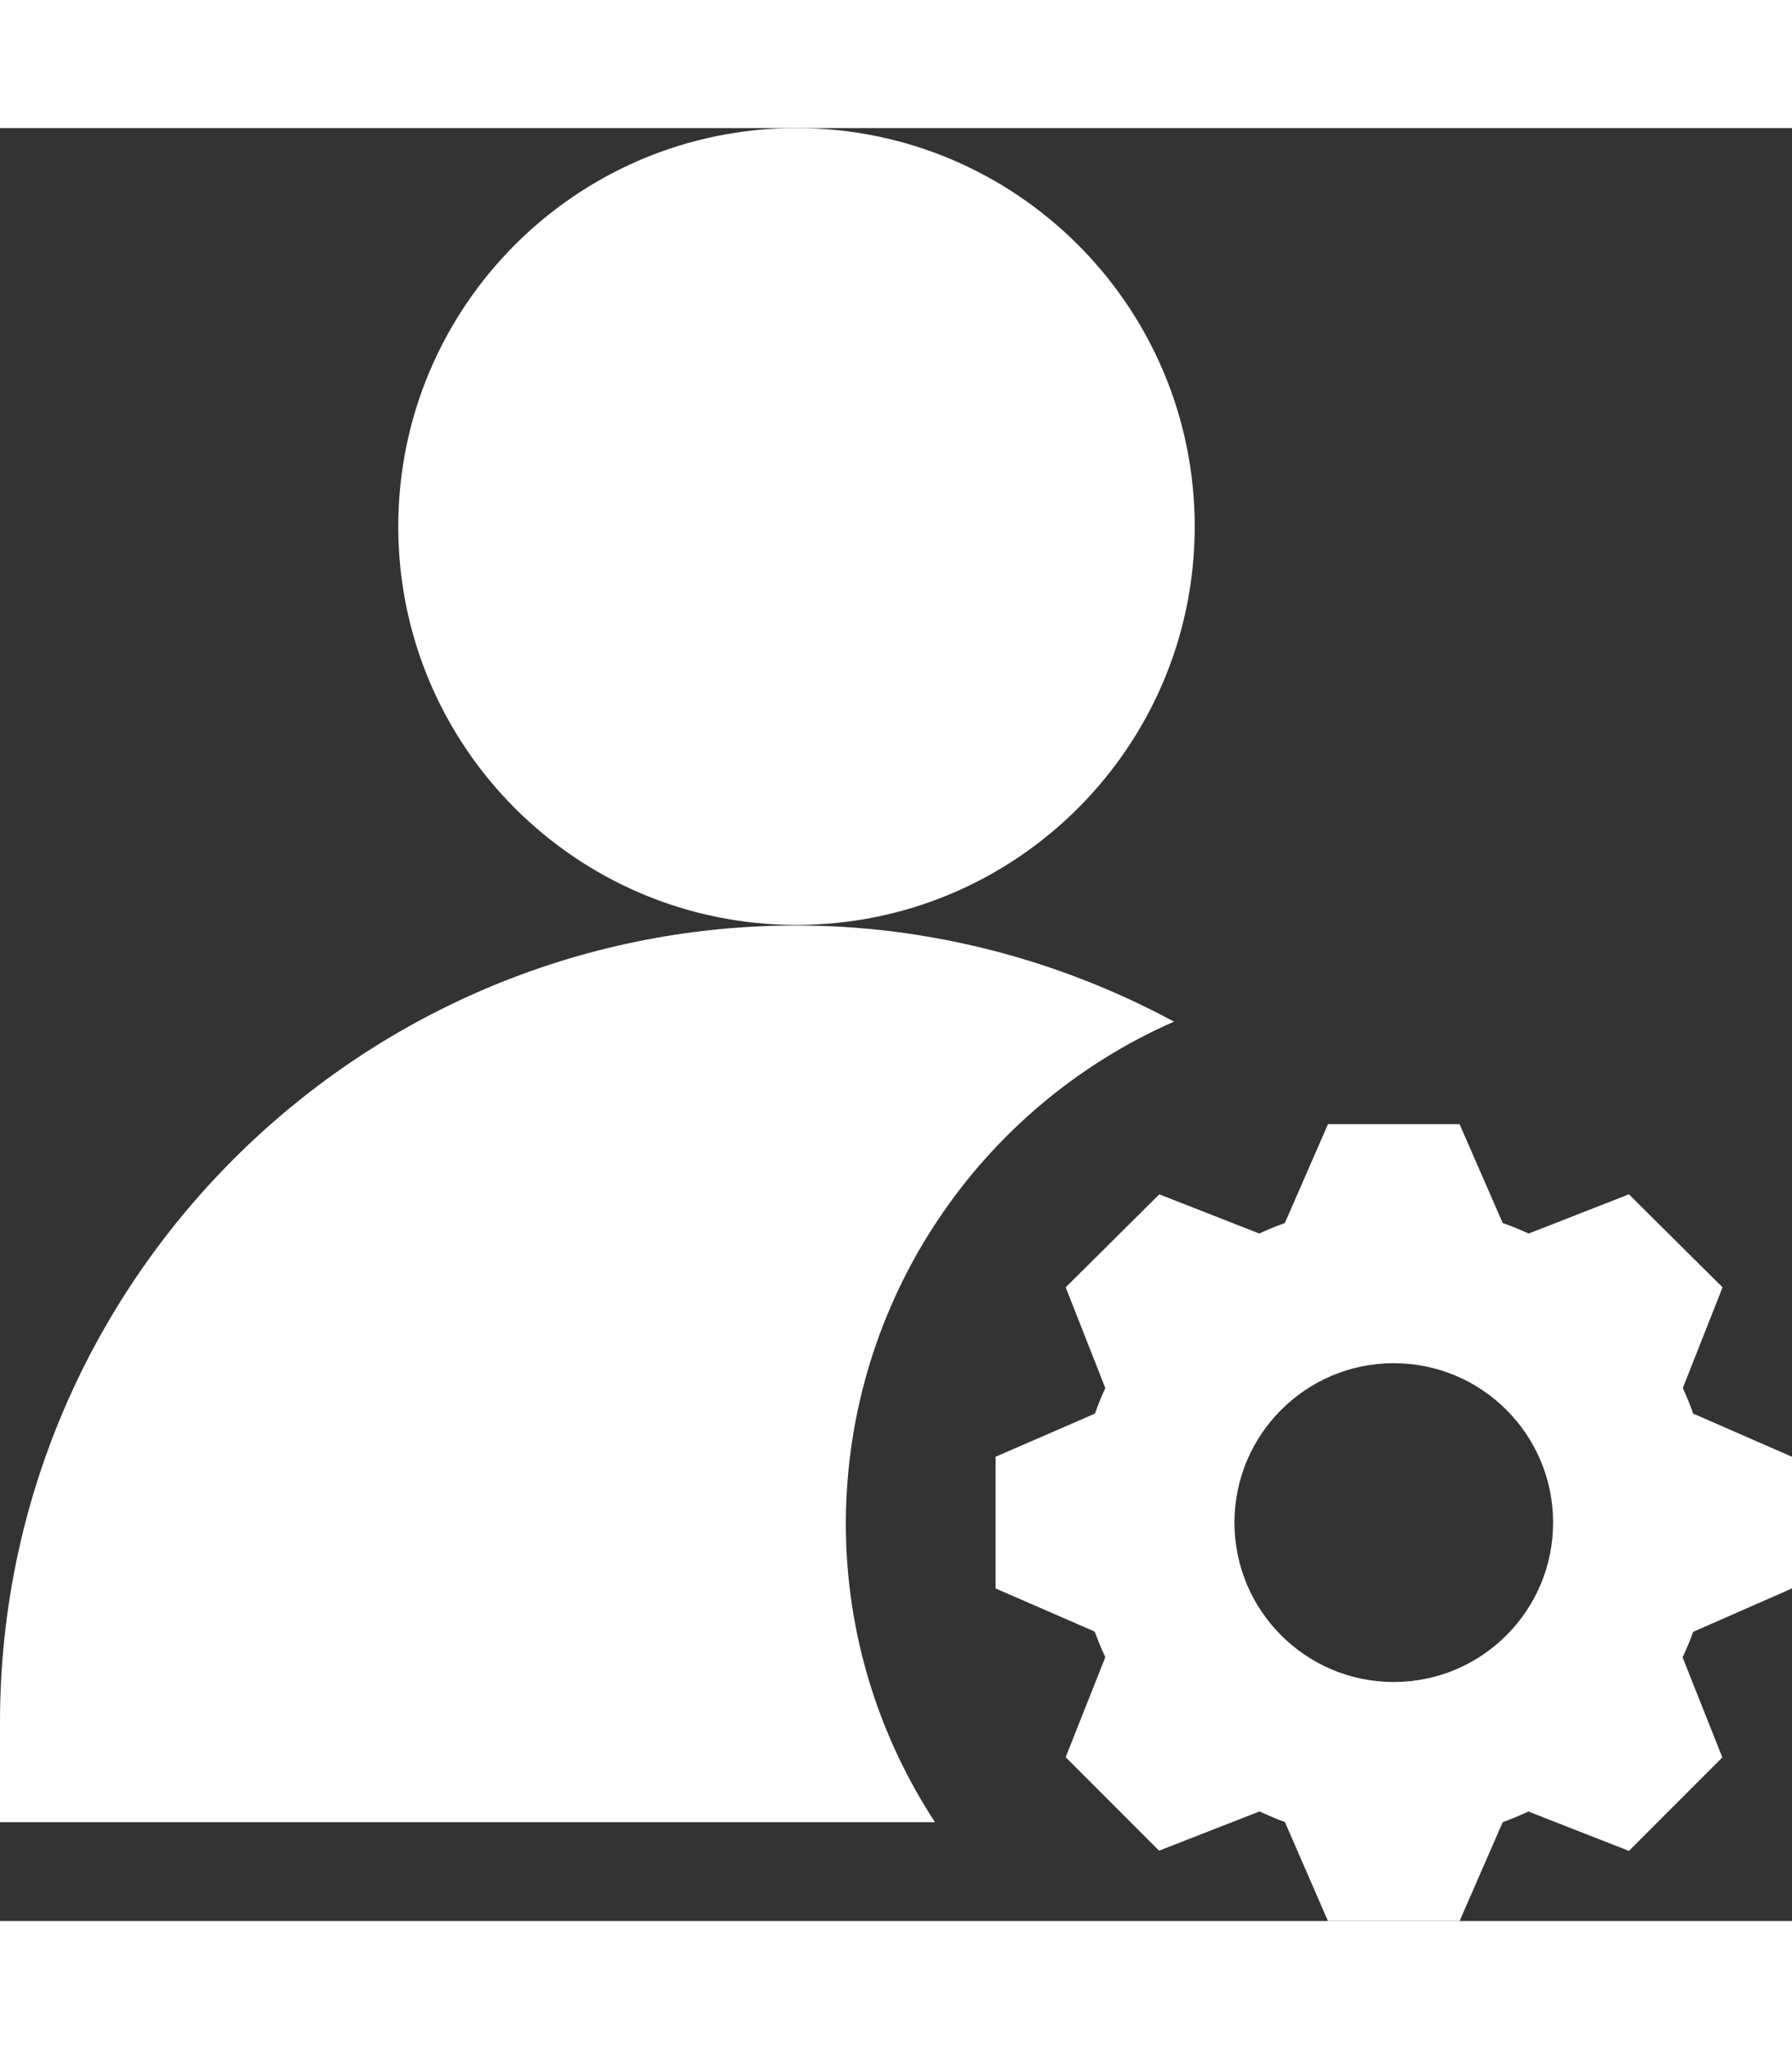 <?xml version="1.0" encoding="UTF-8"?>
<svg width="14px" height="16px" viewBox="0 0 16 16" version="1.1" xmlns="http://www.w3.org/2000/svg" xmlns:xlink="http://www.w3.org/1999/xlink"><rect x="0" y="0" width="16" height="16" fill="#333333" stroke="none"/>    <title>user settings</title>
    <defs>
        <path d="M485,920.032 L484.118,920.419 C484.09,920.497 484.058,920.573 484.023,920.647 L484.378,921.54 L483.544,922.374 L482.647,922.023 C482.569,922.059 482.493,922.09 482.417,922.118 L482.032,923 L480.857,923 L480.472,922.116 C480.398,922.09 480.324,922.058 480.246,922.022 L479.349,922.372 L478.515,921.538 L478.869,920.645 C478.833,920.571 478.803,920.495 478.774,920.417 L477.889,920.032 L477.889,918.857 L478.776,918.472 C478.805,918.392 478.835,918.316 478.869,918.244 L478.515,917.345 L479.351,916.515 L480.244,916.865 C480.32,916.829 480.394,916.799 480.472,916.771 L480.857,915.889 L482.032,915.889 L482.417,916.771 C482.497,916.799 482.573,916.831 482.649,916.865 L483.544,916.515 L484.38,917.345 L484.025,918.244 C484.058,918.316 484.09,918.392 484.118,918.472 L485,918.857 L485,920.032 Z M481.444,920.867 C482.23,920.867 482.867,920.23 482.867,919.444 C482.867,918.659 482.23,918.022 481.444,918.022 C480.659,918.022 480.022,918.659 480.022,919.444 C480.022,920.23 480.659,920.867 481.444,920.867 Z M479.482,914.974 C477.761,915.728 476.557,917.449 476.552,919.449 C476.552,920.435 476.846,921.35 477.348,922.118 L469,922.118 L469,921.227 C469,917.306 472.191,914.116 476.111,914.116 C477.292,914.116 478.453,914.419 479.482,914.974 Z M476.111,914.111 C474.148,914.111 472.556,912.518 472.556,910.556 C472.556,908.593 474.148,907 476.111,907 C478.074,907 479.667,908.593 479.667,910.556 C479.667,912.518 478.074,914.111 476.111,914.111 Z" id="path-1"></path>
    </defs>
    <g id="Page-1" stroke="none" stroke-width="1" fill="none" fill-rule="evenodd">
        <g id="Desktop-HD" transform="translate(-469, -907)">
            <mask id="mask-2" fill="white">
                <use xlink:href="#path-1"></use>
            </mask>
            <use id="user-settings" fill="#FFFFFF" xlink:href="#path-1"></use>
        </g>
    </g>
</svg>
